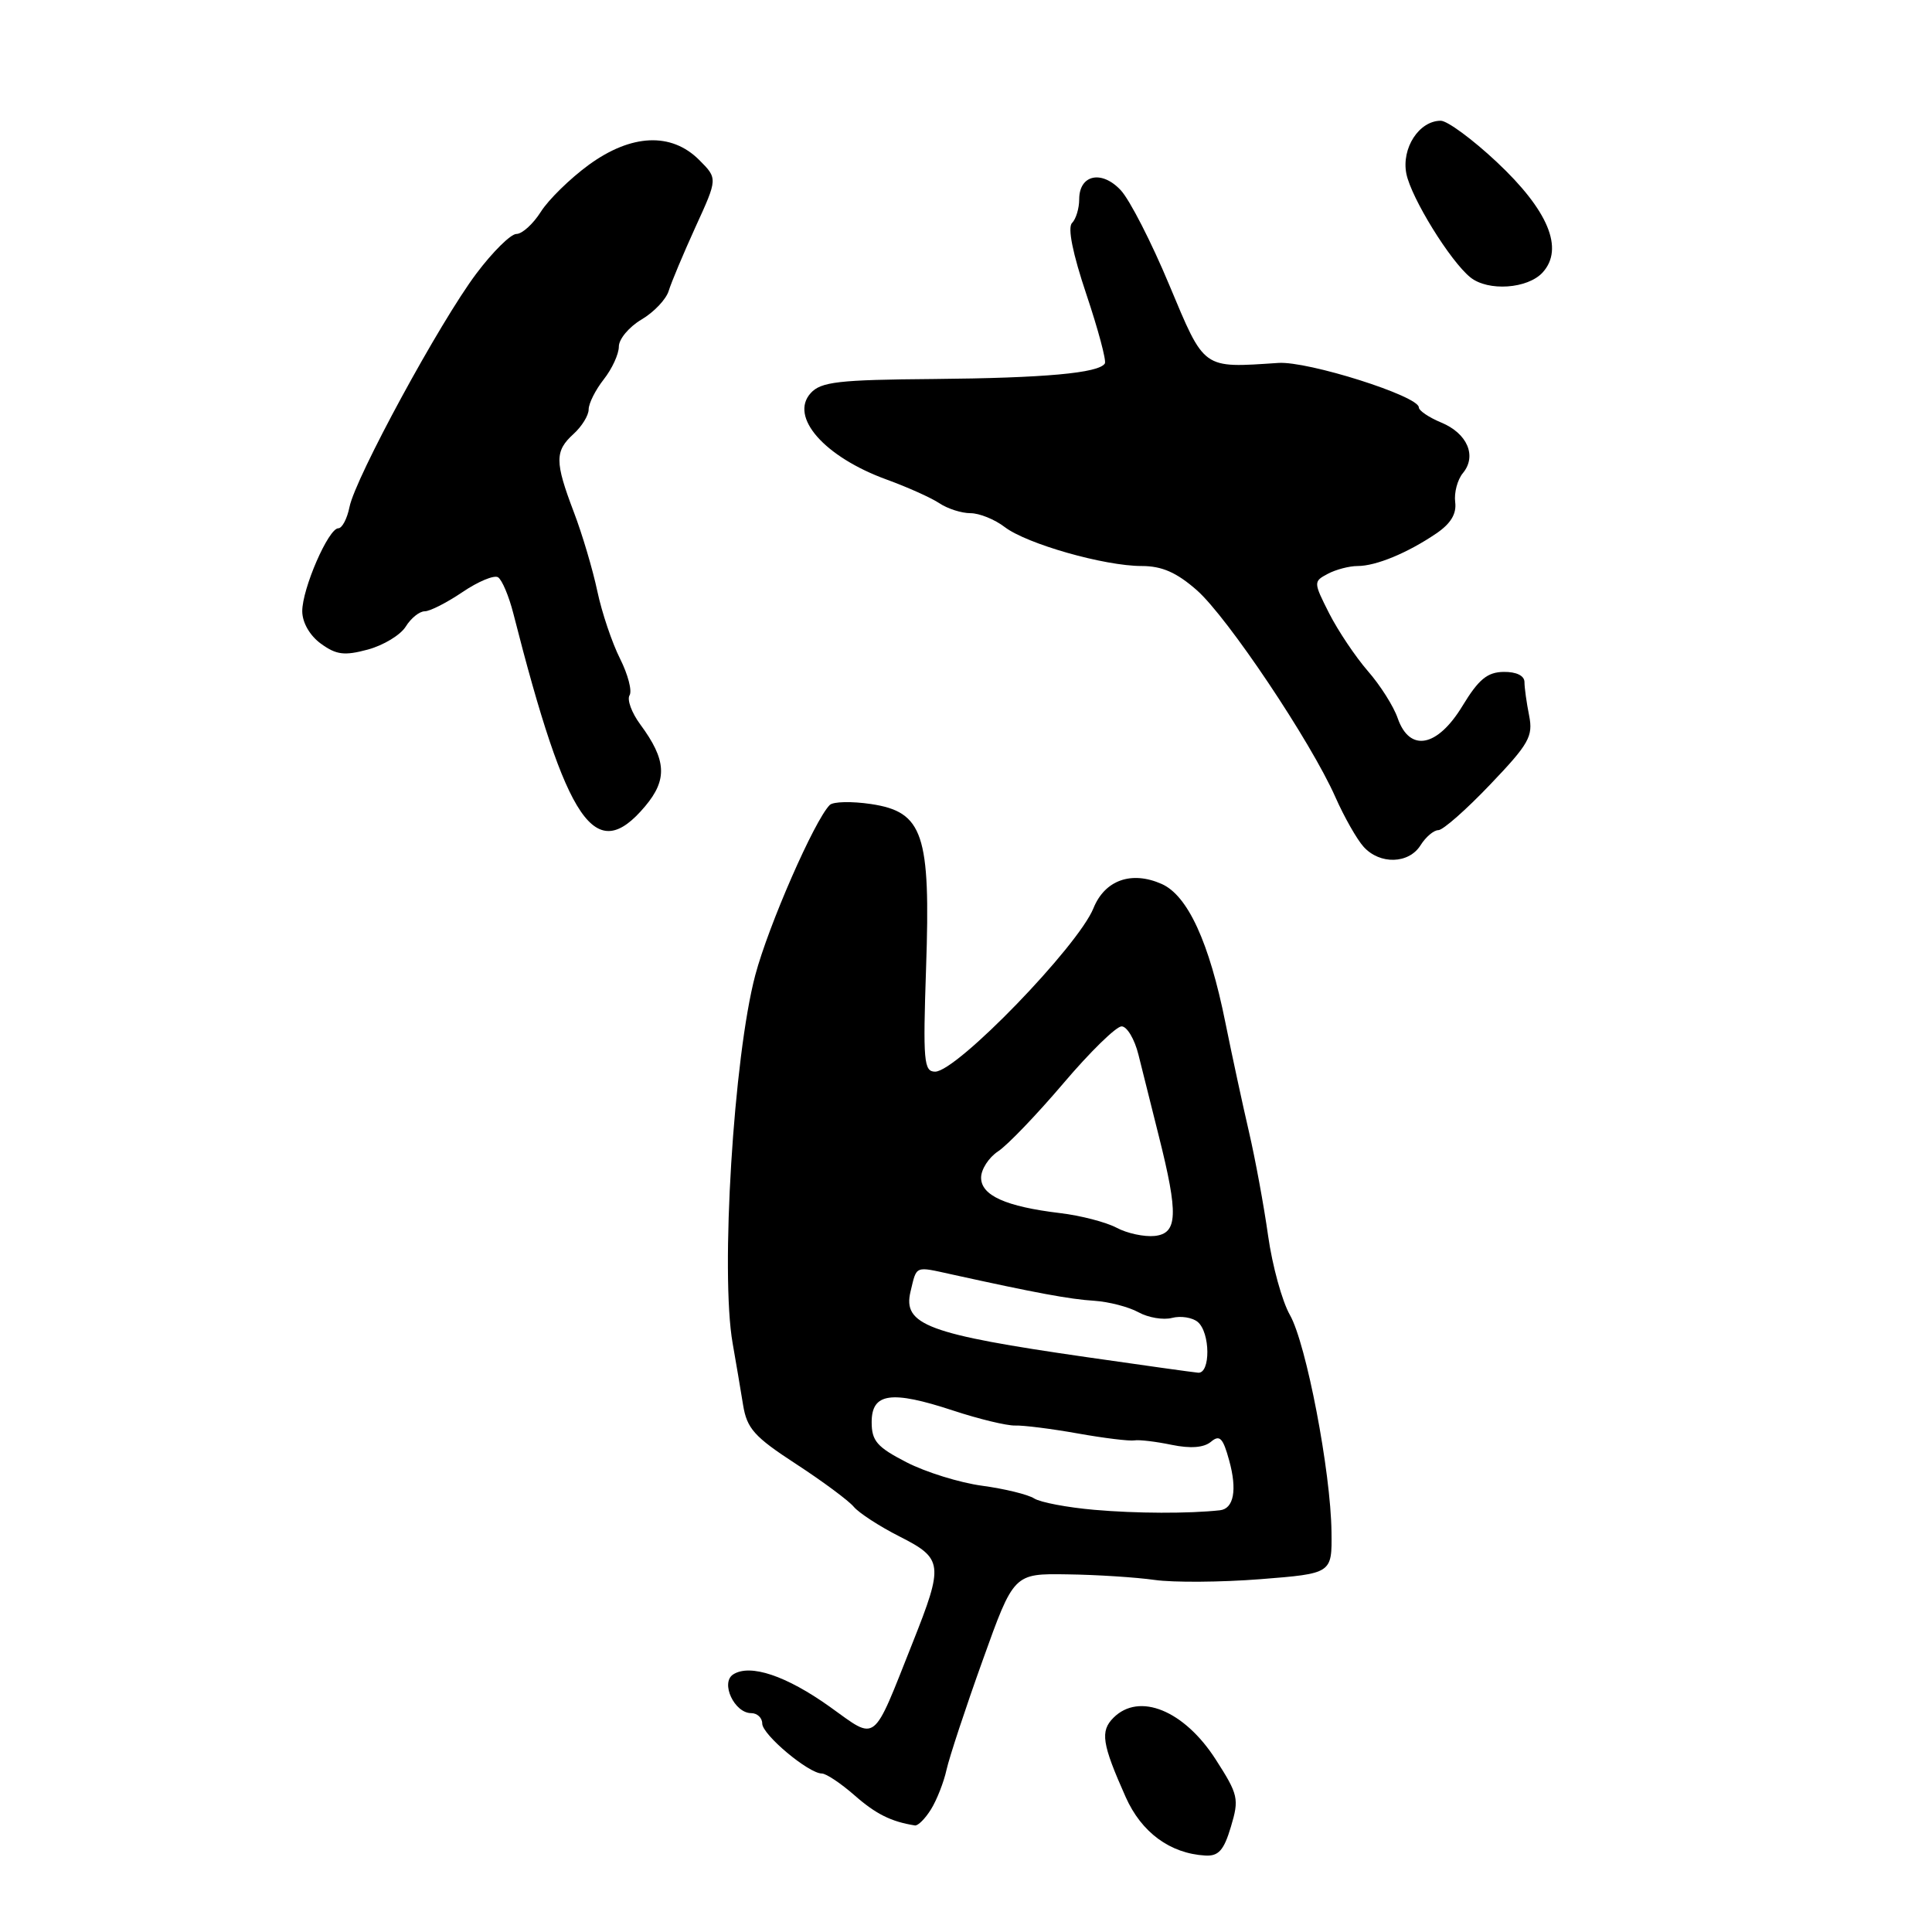 <?xml version="1.0" encoding="UTF-8" standalone="no"?>
<!DOCTYPE svg PUBLIC "-//W3C//DTD SVG 1.1//EN" "http://www.w3.org/Graphics/SVG/1.1/DTD/svg11.dtd" >
<svg xmlns="http://www.w3.org/2000/svg" xmlns:xlink="http://www.w3.org/1999/xlink" version="1.1" viewBox="0 0 256 256">
 <g >
 <path fill="currentColor"
d=" M 163.10 242.06 C 164.21 238.36 164.09 237.81 161.09 233.14 C 156.91 226.63 150.95 224.20 147.54 227.61 C 145.76 229.39 146.01 231.05 149.16 238.12 C 151.25 242.81 155.04 245.60 159.71 245.87 C 161.46 245.97 162.17 245.18 163.10 242.06 Z  M 123.36 239.75 C 124.13 238.51 125.06 236.15 125.42 234.50 C 125.79 232.85 127.94 226.32 130.21 220.00 C 134.33 208.50 134.33 208.50 141.42 208.61 C 145.31 208.66 150.53 209.00 153.00 209.35 C 155.47 209.70 161.78 209.66 167.00 209.25 C 176.50 208.50 176.50 208.50 176.43 203.00 C 176.34 195.00 173.08 178.03 170.92 174.24 C 169.89 172.44 168.59 167.72 168.03 163.74 C 167.47 159.76 166.33 153.57 165.50 150.00 C 164.67 146.43 163.26 139.90 162.37 135.50 C 160.23 124.85 157.38 118.66 153.93 117.13 C 149.93 115.36 146.40 116.61 144.89 120.34 C 142.84 125.40 126.77 142.00 123.91 142.00 C 122.41 142.00 122.29 140.63 122.71 128.25 C 123.32 110.51 122.33 107.58 115.42 106.54 C 112.85 106.16 110.39 106.21 109.94 106.67 C 107.90 108.74 101.84 122.60 100.08 129.20 C 97.21 140.00 95.44 168.73 97.08 178.00 C 97.51 180.47 98.14 184.14 98.46 186.15 C 98.97 189.29 99.94 190.38 105.47 193.98 C 109.00 196.28 112.45 198.84 113.13 199.66 C 113.82 200.48 116.54 202.25 119.19 203.59 C 124.97 206.52 125.06 207.27 120.94 217.64 C 115.52 231.28 116.29 230.69 109.96 226.16 C 104.19 222.04 99.39 220.43 97.15 221.87 C 95.43 222.98 97.31 227.00 99.54 227.00 C 100.34 227.00 101.00 227.62 101.00 228.38 C 101.00 229.85 107.15 235.00 108.90 235.00 C 109.47 235.00 111.41 236.30 113.22 237.88 C 116.05 240.37 118.08 241.38 121.23 241.88 C 121.63 241.95 122.59 240.99 123.36 239.75 Z  M 188.23 112.00 C 188.92 110.90 189.98 110.00 190.59 110.00 C 191.20 110.00 194.29 107.28 197.46 103.95 C 202.60 98.57 203.16 97.57 202.62 94.83 C 202.28 93.14 202.00 91.13 202.00 90.38 C 202.00 89.53 200.93 89.01 199.25 89.03 C 197.08 89.06 195.93 90.01 193.79 93.53 C 190.46 99.02 186.79 99.72 185.20 95.16 C 184.66 93.59 182.88 90.78 181.24 88.91 C 179.61 87.03 177.31 83.60 176.13 81.29 C 174.03 77.14 174.03 77.05 175.93 76.04 C 177.00 75.47 178.78 75.00 179.89 75.00 C 182.33 75.00 186.51 73.27 190.31 70.69 C 192.24 69.38 193.02 68.08 192.82 66.53 C 192.66 65.29 193.12 63.56 193.84 62.69 C 195.72 60.42 194.43 57.42 190.97 55.99 C 189.34 55.31 188.00 54.41 188.00 53.98 C 188.00 52.48 173.32 47.83 169.39 48.09 C 159.25 48.76 159.67 49.06 154.93 37.75 C 152.58 32.11 149.69 26.47 148.51 25.21 C 145.98 22.49 143.00 23.14 143.00 26.41 C 143.00 27.61 142.57 29.03 142.05 29.55 C 141.44 30.16 142.14 33.61 143.95 39.00 C 145.52 43.68 146.62 47.80 146.40 48.16 C 145.62 49.44 138.39 50.09 123.75 50.22 C 111.09 50.32 108.78 50.59 107.42 52.09 C 104.57 55.24 109.24 60.55 117.50 63.55 C 120.25 64.55 123.39 65.96 124.47 66.68 C 125.56 67.41 127.41 68.00 128.59 68.00 C 129.77 68.00 131.80 68.82 133.12 69.83 C 136.04 72.07 146.33 75.00 151.28 75.00 C 153.96 75.00 155.90 75.85 158.58 78.20 C 162.65 81.78 173.69 98.26 176.95 105.63 C 178.12 108.27 179.80 111.23 180.69 112.21 C 182.84 114.59 186.68 114.48 188.23 112.00 Z  M 85.48 106.84 C 88.47 103.29 88.31 100.69 84.84 95.99 C 83.70 94.45 83.06 92.71 83.42 92.13 C 83.78 91.55 83.21 89.37 82.16 87.28 C 81.11 85.20 79.75 81.18 79.15 78.34 C 78.55 75.50 77.15 70.77 76.03 67.84 C 73.50 61.18 73.50 59.77 76.00 57.50 C 77.10 56.50 78.00 55.04 78.00 54.25 C 78.00 53.46 78.90 51.67 80.00 50.27 C 81.10 48.87 82.00 46.92 82.00 45.92 C 82.00 44.93 83.35 43.32 85.00 42.34 C 86.65 41.37 88.28 39.65 88.61 38.53 C 88.95 37.42 90.55 33.61 92.16 30.07 C 95.10 23.65 95.10 23.65 92.65 21.20 C 88.96 17.50 83.65 17.74 78.01 21.85 C 75.54 23.66 72.68 26.45 71.66 28.07 C 70.64 29.68 69.19 31.00 68.43 31.00 C 67.68 31.00 65.29 33.36 63.12 36.25 C 58.30 42.65 47.09 63.29 46.31 67.18 C 46.00 68.73 45.33 70.00 44.83 70.00 C 43.52 70.00 40.04 78.01 40.05 81.00 C 40.06 82.50 41.05 84.22 42.52 85.29 C 44.56 86.77 45.63 86.91 48.74 86.07 C 50.81 85.51 53.07 84.14 53.76 83.03 C 54.45 81.91 55.58 81.00 56.28 81.00 C 56.97 81.00 59.22 79.85 61.29 78.45 C 63.35 77.05 65.47 76.17 65.99 76.49 C 66.52 76.82 67.43 78.98 68.02 81.29 C 75.14 109.25 78.87 114.70 85.48 106.84 Z  M 204.42 36.09 C 207.27 32.94 205.15 27.86 198.32 21.46 C 195.12 18.46 191.78 16.00 190.91 16.00 C 188.03 16.00 185.68 19.64 186.35 23.02 C 187.00 26.24 192.16 34.60 194.83 36.75 C 197.17 38.64 202.44 38.28 204.42 36.09 Z  M 145.00 200.06 C 141.43 199.75 137.84 199.07 137.03 198.55 C 136.21 198.03 133.12 197.27 130.15 196.87 C 127.17 196.47 122.66 195.07 120.12 193.76 C 116.21 191.75 115.50 190.93 115.50 188.44 C 115.50 184.57 118.08 184.20 126.28 186.90 C 129.70 188.03 133.40 188.92 134.50 188.89 C 135.60 188.85 139.34 189.32 142.81 189.94 C 146.27 190.56 149.65 190.97 150.31 190.86 C 150.96 190.75 153.19 191.02 155.26 191.45 C 157.75 191.96 159.50 191.83 160.45 191.05 C 161.61 190.07 162.05 190.51 162.87 193.51 C 163.95 197.41 163.49 199.92 161.64 200.12 C 157.51 200.57 150.57 200.55 145.00 200.06 Z  M 144.00 179.83 C 122.91 176.79 119.59 175.55 120.65 171.14 C 121.49 167.64 121.16 167.78 126.13 168.87 C 137.25 171.32 141.76 172.16 145.00 172.36 C 146.93 172.49 149.56 173.17 150.85 173.88 C 152.15 174.60 154.15 174.93 155.30 174.63 C 156.45 174.33 157.98 174.57 158.70 175.16 C 160.38 176.56 160.42 182.04 158.75 181.89 C 158.06 181.83 151.43 180.90 144.00 179.83 Z  M 147.95 162.68 C 146.55 161.94 143.17 161.06 140.45 160.74 C 133.29 159.88 130.00 158.41 130.00 156.05 C 130.00 154.95 131.01 153.38 132.25 152.56 C 133.49 151.75 137.38 147.69 140.91 143.54 C 144.43 139.39 147.90 136.00 148.62 136.00 C 149.33 136.00 150.34 137.69 150.85 139.75 C 151.36 141.81 152.57 146.65 153.54 150.50 C 156.16 160.92 156.06 163.44 153.00 163.77 C 151.62 163.91 149.35 163.43 147.95 162.68 Z "/>
</g>
</svg>